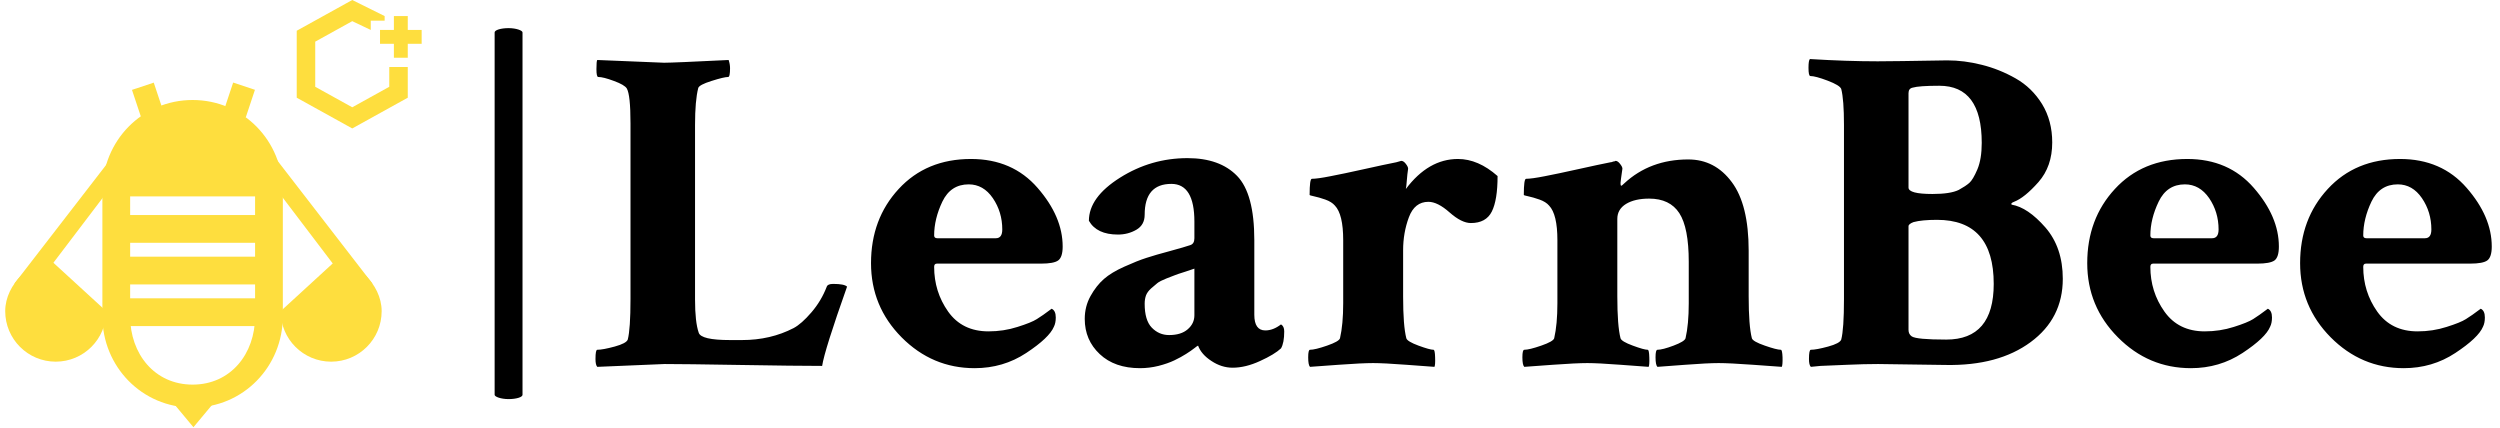 <svg xmlns="http://www.w3.org/2000/svg" version="1.1" xmlns:xlink="http://www.w3.org/1999/xlink" xmlns:svgjs="http://svgjs.dev/svgjs" width="1000" height="171" viewBox="0 0 1000 171"><g transform="matrix(1,0,0,1,-0.606,-0.055)"><svg viewBox="0 0 396 68" data-background-color="#ffffff" preserveAspectRatio="xMidYMid meet" height="171" width="1000" xmlns="http://www.w3.org/2000/svg" xmlns:xlink="http://www.w3.org/1999/xlink"><g id="tight-bounds" transform="matrix(1,0,0,1,0.24,0.022)"><svg viewBox="0 0 395.52 67.956" height="67.956" width="395.52"><g><svg viewBox="0 0 518.638 89.109" height="67.956" width="395.52"><g><rect width="5.815" height="77.374" x="102.082" y="5.868" fill="#000000" opacity="1" stroke-width="0" stroke="transparent" fill-opacity="1" class="rect-r$-0" data-fill-palette-color="primary" rx="1%" id="r$-0" data-palette-color="#000000"></rect></g><g transform="matrix(1,0,0,1,123.118,12.315)"><svg viewBox="0 0 395.52 64.479" height="64.479" width="395.52"><g id="textblocktransform"><svg viewBox="0 0 395.52 64.479" height="64.479" width="395.52" id="textblock"><g><svg viewBox="0 0 395.52 64.479" height="64.479" width="395.52"><g transform="matrix(1,0,0,1,0,0)"><svg width="395.52" viewBox="1.27 -32.42 200.96 32.76" height="64.479" data-palette-color="#000000"><path d="M8.54-32.03L8.54-32.03Q9.52-32.03 15.38-32.32L15.38-32.32Q15.53-31.88 15.53-31.45L15.53-31.45Q15.53-30.52 15.33-30.52L15.33-30.52Q14.89-30.52 13.57-30.1 12.26-29.69 12.16-29.35L12.16-29.35Q11.82-28.03 11.82-25.44L11.82-25.44 11.82-6.93Q11.82-4.54 12.21-3.42L12.21-3.42Q12.45-2.64 15.53-2.64L15.53-2.64 16.8-2.64Q19.82-2.64 22.27-3.91L22.27-3.91Q23.1-4.35 24.15-5.57 25.2-6.79 25.78-8.3L25.78-8.3Q25.88-8.59 26.46-8.59L26.46-8.59Q27.64-8.59 27.93-8.3L27.93-8.3Q25.54-1.56 25.29 0.1L25.29 0.1Q22.51 0.1 16.6 0 10.69-0.1 8.59-0.1L8.59-0.1 1.46 0.2Q1.27 0 1.27-0.63L1.27-0.63Q1.27-1.61 1.46-1.61L1.46-1.61Q2.05-1.61 3.3-1.95 4.54-2.29 4.69-2.69L4.69-2.69Q4.98-3.81 4.98-6.98L4.98-6.98 4.98-25.63Q4.98-28.61 4.59-29.3L4.59-29.3Q4.35-29.69 3.22-30.1 2.1-30.52 1.56-30.52L1.56-30.52Q1.37-30.52 1.37-31.35L1.37-31.35Q1.37-32.23 1.46-32.32L1.46-32.32Q8.2-32.03 8.54-32.03ZM40.82-19.14L40.82-19.14Q38.91-19.14 38.03-17.31 37.16-15.48 37.16-13.72L37.16-13.72Q37.16-13.43 37.5-13.43L37.5-13.43 43.7-13.43Q44.38-13.43 44.38-14.36L44.38-14.36Q44.38-16.21 43.38-17.68 42.38-19.14 40.82-19.14ZM41.06-21.83L41.06-21.83Q45.46-21.83 48.12-18.77 50.78-15.72 50.78-12.55L50.78-12.55Q50.78-11.43 50.31-11.08 49.85-10.74 48.48-10.74L48.48-10.74 37.45-10.74Q37.16-10.74 37.16-10.4L37.16-10.4Q37.16-7.76 38.64-5.66 40.13-3.56 42.92-3.56L42.92-3.56Q44.53-3.56 45.99-4.03 47.46-4.49 48.04-4.86 48.63-5.22 49.61-5.96L49.61-5.96Q50.05-5.76 50.05-5.03L50.05-5.03Q50.05-4.44 49.85-4.05L49.85-4.05Q49.36-2.88 46.92-1.27 44.48 0.34 41.45 0.34L41.45 0.34Q36.96 0.34 33.71-2.93 30.47-6.2 30.47-10.79L30.47-10.79Q30.47-15.48 33.4-18.65 36.33-21.83 41.06-21.83ZM62.06-3.17L62.06-3.17Q63.33-3.17 64.03-3.78 64.74-4.39 64.74-5.27L64.74-5.27 64.74-10.21Q64.64-10.16 63.79-9.89 62.93-9.62 62.69-9.52 62.45-9.42 61.76-9.16 61.08-8.89 60.81-8.67 60.54-8.45 60.15-8.11 59.76-7.76 59.61-7.37 59.47-6.98 59.47-6.49L59.47-6.49Q59.47-4.74 60.22-3.96 60.98-3.17 62.06-3.17ZM64.01-21.92L64.01-21.92Q67.43-21.92 69.26-20.04 71.09-18.16 71.09-13.23L71.09-13.23 71.09-5.32Q71.09-3.66 72.26-3.66L72.26-3.66Q73.09-3.66 73.92-4.3L73.92-4.3Q74.26-4.1 74.26-3.56L74.26-3.56Q74.26-2.34 73.92-1.76L73.92-1.76Q73.24-1.12 71.7-0.42 70.16 0.29 68.79 0.29L68.79 0.29Q67.62 0.29 66.55-0.42 65.47-1.12 65.13-2.05L65.13-2.05Q65.08-2.05 64.74-1.78 64.4-1.51 63.86-1.17 63.33-0.83 62.62-0.49 61.91-0.15 60.93 0.1 59.96 0.34 58.98 0.34L58.98 0.34Q56.29 0.34 54.71-1.15 53.12-2.64 53.12-4.88L53.12-4.88Q53.12-6.2 53.73-7.3 54.34-8.4 55.15-9.11 55.95-9.81 57.32-10.42 58.69-11.04 59.66-11.35 60.64-11.67 62.18-12.08 63.72-12.5 64.3-12.7L64.3-12.7Q64.74-12.84 64.74-13.43L64.74-13.43 64.74-15.19Q64.74-19.19 62.3-19.19L62.3-19.19Q59.47-19.19 59.47-15.92L59.47-15.92Q59.47-14.84 58.59-14.33 57.71-13.82 56.64-13.82L56.64-13.82Q54.39-13.82 53.56-15.28L53.56-15.28Q53.56-17.77 56.86-19.85 60.15-21.92 64.01-21.92ZM92.67-21.83L92.67-21.83Q94.82-21.83 96.87-20.02L96.87-20.02Q96.87-17.48 96.26-16.26 95.65-15.04 94.04-15.04L94.04-15.04Q93.06-15.04 91.79-16.16 90.52-17.29 89.54-17.29L89.54-17.29Q88.08-17.29 87.47-15.65 86.86-14.01 86.86-12.16L86.86-12.16 86.86-7.23Q86.86-4.15 87.2-2.83L87.2-2.83Q87.3-2.49 88.49-2.05 89.69-1.61 90.08-1.61L90.08-1.61Q90.23-1.61 90.25-0.81 90.28 0 90.18 0.2L90.18 0.2Q89.59 0.15 87.2-0.02 84.81-0.2 83.68-0.2L83.68-0.2Q82.51-0.2 80.02-0.02 77.53 0.15 76.99 0.2L76.99 0.2Q76.8 0 76.8-0.81 76.8-1.61 76.99-1.61L76.99-1.61Q77.53-1.61 78.8-2.05 80.07-2.49 80.17-2.83L80.17-2.83Q80.51-4.3 80.51-6.54L80.51-6.54 80.51-13.23Q80.51-15.97 79.63-16.89L79.63-16.89Q79.29-17.29 78.61-17.53 77.92-17.77 77.43-17.87 76.95-17.97 76.95-18.02L76.95-18.02Q76.95-19.73 77.19-19.73L77.19-19.73Q77.78-19.73 79.14-20 80.51-20.26 82.71-20.75 84.9-21.24 86.13-21.48L86.13-21.48Q86.61-21.63 86.66-21.63L86.66-21.63Q86.91-21.63 87.15-21.31 87.39-21 87.39-20.8L87.39-20.8Q87.3-20.21 87.25-19.53 87.2-18.85 87.15-18.65L87.15-18.65Q89.54-21.83 92.67-21.83ZM117.08-21.78L117.08-21.78Q119.91-21.78 121.69-19.38 123.48-16.99 123.48-12.11L123.48-12.11 123.48-7.28Q123.48-4.15 123.82-2.83L123.82-2.83Q123.92-2.49 125.19-2.05 126.45-1.61 126.89-1.61L126.89-1.61Q127.04-1.61 127.07-0.81 127.09 0 126.99 0.2L126.99 0.2Q126.45 0.15 123.94-0.02 121.43-0.2 120.3-0.2L120.3-0.2Q119.13-0.2 116.76-0.02 114.39 0.15 113.81 0.2L113.81 0.2Q113.61 0 113.61-0.81 113.61-1.61 113.81-1.61L113.81-1.61Q114.35-1.61 115.52-2.05 116.69-2.49 116.79-2.83L116.79-2.83Q117.13-4.3 117.13-6.54L117.13-6.54 117.13-10.94Q117.13-14.55 116.13-16.09 115.13-17.63 112.93-17.63L112.93-17.63Q111.42-17.63 110.49-17.07 109.56-16.5 109.56-15.48L109.56-15.48 109.56-7.28Q109.56-4.15 109.9-2.83L109.9-2.83Q110-2.49 111.2-2.05 112.39-1.61 112.78-1.61L112.78-1.61Q112.93-1.61 112.95-0.81 112.98 0 112.88 0.2L112.88 0.2Q112.29 0.15 109.9-0.02 107.51-0.2 106.39-0.2L106.39-0.2Q105.21-0.2 102.72-0.02 100.23 0.15 99.7 0.2L99.7 0.2Q99.5 0 99.5-0.81 99.5-1.61 99.7-1.61L99.7-1.61Q100.23-1.61 101.5-2.05 102.77-2.49 102.87-2.83L102.87-2.83Q103.21-4.3 103.21-6.54L103.21-6.54 103.21-13.23Q103.21-15.97 102.33-16.89L102.33-16.89Q101.99-17.29 101.31-17.53 100.62-17.77 100.14-17.87 99.65-17.97 99.65-18.02L99.65-18.02Q99.65-19.73 99.89-19.73L99.89-19.73Q100.48-19.73 101.85-20 103.21-20.26 105.41-20.75 107.61-21.24 108.83-21.48L108.83-21.48Q108.93-21.48 109.05-21.53 109.17-21.58 109.27-21.58L109.27-21.58 109.37-21.63Q109.61-21.63 109.85-21.31 110.1-21 110.1-20.8L110.1-20.8Q109.9-19.43 109.9-19.29L109.9-19.29Q109.9-19.04 109.95-18.99L109.95-18.99Q110.05-18.99 110.29-19.24L110.29-19.24Q113.03-21.78 117.08-21.78ZM149.45-8.59L149.45-8.59Q149.45-15.38 143.44-15.38L143.44-15.38Q141.83-15.38 140.95-15.14L140.95-15.14Q140.42-14.94 140.42-14.7L140.42-14.7 140.42-3.71Q140.42-3.27 140.76-3.03L140.76-3.03Q141.25-2.69 144.42-2.69L144.42-2.69Q149.45-2.69 149.45-8.59ZM133.58-6.98L133.58-6.98 133.58-25.44Q133.58-28.13 133.29-29.25L133.29-29.25Q133.14-29.64 131.85-30.13 130.55-30.62 130.02-30.62L130.02-30.62Q129.82-30.62 129.82-31.49L129.82-31.49Q129.82-32.28 129.97-32.42L129.97-32.42Q133.87-32.18 137.15-32.18L137.15-32.18Q138.76-32.18 144.52-32.28L144.52-32.28Q146.33-32.28 148.18-31.81 150.04-31.35 151.77-30.37 153.5-29.39 154.58-27.64 155.65-25.88 155.65-23.58L155.65-23.58Q155.65-21.04 154.19-19.38 152.72-17.72 151.6-17.29L151.6-17.29Q151.21-17.14 151.35-16.99L151.35-16.99Q153.06-16.7 154.92-14.58 156.77-12.45 156.77-9.13L156.77-9.13Q156.77-4.93 153.36-2.42 149.94 0.1 144.37 0L144.37 0 137.19-0.1Q135.73-0.1 133.95-0.02 132.17 0.05 131.09 0.1L131.09 0.1 130.07 0.2Q129.87 0 129.87-0.63L129.87-0.63Q129.87-1.61 130.07-1.61L130.07-1.61Q130.65-1.61 131.9-1.95 133.14-2.29 133.29-2.69L133.29-2.69Q133.58-3.81 133.58-6.98ZM145.74-18.55L145.74-18.55Q146.47-18.95 146.86-19.29 147.25-19.63 147.72-20.73 148.18-21.83 148.18-23.54L148.18-23.54Q148.18-29.59 143.69-29.59L143.69-29.59Q141.54-29.59 140.86-29.39L140.86-29.39Q140.42-29.3 140.42-28.81L140.42-28.81 140.42-24.37 140.42-18.8Q140.42-18.12 142.96-18.12L142.96-18.12Q144.86-18.12 145.74-18.55ZM169.71-19.14L169.71-19.14Q167.81-19.14 166.93-17.31 166.05-15.48 166.05-13.72L166.05-13.72Q166.05-13.43 166.39-13.43L166.39-13.43 172.59-13.43Q173.28-13.43 173.28-14.36L173.28-14.36Q173.28-16.21 172.28-17.68 171.27-19.14 169.71-19.14ZM169.96-21.83L169.96-21.83Q174.35-21.83 177.01-18.77 179.67-15.72 179.67-12.55L179.67-12.55Q179.67-11.43 179.21-11.08 178.74-10.74 177.38-10.74L177.38-10.74 166.34-10.74Q166.05-10.74 166.05-10.4L166.05-10.4Q166.05-7.76 167.54-5.66 169.03-3.56 171.81-3.56L171.81-3.56Q173.42-3.56 174.89-4.03 176.35-4.49 176.94-4.86 177.52-5.22 178.5-5.96L178.5-5.96Q178.94-5.76 178.94-5.03L178.94-5.03Q178.94-4.44 178.74-4.05L178.74-4.05Q178.26-2.88 175.82-1.27 173.37 0.34 170.35 0.34L170.35 0.34Q165.85 0.34 162.61-2.93 159.36-6.2 159.36-10.79L159.36-10.79Q159.36-15.48 162.29-18.65 165.22-21.83 169.96-21.83ZM192.27-19.14L192.27-19.14Q190.36-19.14 189.48-17.31 188.61-15.48 188.61-13.72L188.61-13.72Q188.61-13.43 188.95-13.43L188.95-13.43 195.15-13.43Q195.83-13.43 195.83-14.36L195.83-14.36Q195.83-16.21 194.83-17.68 193.83-19.14 192.27-19.14ZM192.51-21.83L192.51-21.83Q196.91-21.83 199.57-18.77 202.23-15.72 202.23-12.55L202.23-12.55Q202.23-11.43 201.76-11.08 201.3-10.74 199.93-10.74L199.93-10.74 188.9-10.74Q188.61-10.74 188.61-10.4L188.61-10.4Q188.61-7.76 190.09-5.66 191.58-3.56 194.37-3.56L194.37-3.56Q195.98-3.56 197.44-4.03 198.91-4.49 199.49-4.86 200.08-5.22 201.06-5.96L201.06-5.96Q201.5-5.76 201.5-5.03L201.5-5.03Q201.5-4.44 201.3-4.05L201.3-4.05Q200.81-2.88 198.37-1.27 195.93 0.34 192.9 0.34L192.9 0.34Q188.41 0.34 185.16-2.93 181.92-6.2 181.92-10.79L181.92-10.79Q181.92-15.48 184.85-18.65 187.78-21.83 192.51-21.83Z" opacity="1" transform="matrix(1,0,0,1,0,0)" fill="#000000" class="wordmark-text-0" data-fill-palette-color="primary" id="text-0"></path></svg></g></svg></g></svg></g></svg></g><g><svg viewBox="0 0 86.86 89.109" height="89.109" width="86.86"><g><svg xmlns="http://www.w3.org/2000/svg" xmlns:xlink="http://www.w3.org/1999/xlink" version="1.1" x="0" y="0" viewBox="3 4.527 90 92.331" enable-background="new 0 0 100 100" xml:space="preserve" height="89.109" width="86.86" class="icon-icon-0" data-fill-palette-color="accent" id="icon-0"><path d="M90 25.642l-12 6.644-12-6.644V11.171l12-6.644L85 8v1h-3v2l-4-1.9-8 4.429v9.756l8 4.429 8-4.429V19h4" fill="#fede3e" data-fill-palette-color="accent"></path><path d="M43.5 92.611c-10.941 0-19.5-8.853-19.5-19.734V45.872c0-10.88 8.559-19.733 19.5-19.733 10.941 0 19.5 8.854 19.5 19.733v27.005C63 83.759 54.441 92.611 43.5 92.611zM43.5 31.1c-8.206 0-13.5 6.626-13.5 14.772v27.005c0 8.146 5.294 14.773 13.5 14.773 8.207 0 13.5-6.627 13.5-14.773V45.872C57 37.727 51.707 31.1 43.5 31.1z" fill="#fede3e" data-fill-palette-color="accent"></path><path d="M74.433 60.863c3.968 0 9.922 4.887 9.922 10.913 0 6.027-4.885 10.914-10.914 10.914-6.027 0-10.913-4.887-10.913-10.914" fill="#fede3e" data-fill-palette-color="accent"></path><polygon points="77.684,66.604 58.834,41.786 61.69,39.065 82.369,65.825 " fill="#fede3e" data-fill-palette-color="accent"></polygon><path d="M61.536 46.973c0-9.863-7.997-17.857-17.859-17.857-9.864 0-17.858 7.995-17.858 17.857" fill="#fede3e" data-fill-palette-color="accent"></path><rect x="29" y="51" width="32" height="6" fill="#fede3e" data-fill-palette-color="accent"></rect><rect x="29" y="60" width="32" height="6" fill="#fede3e" data-fill-palette-color="accent"></rect><rect x="29" y="69" width="32" height="6" fill="#fede3e" data-fill-palette-color="accent"></rect><path d="M12.921 60.863C8.952 60.863 3 65.75 3 71.776 3 77.804 7.885 82.69 13.914 82.69s10.913-4.887 10.913-10.914" fill="#fede3e" data-fill-palette-color="accent"></path><polygon points="9.749,66.138 4.984,65.825 25.664,39.065 28.599,41.319 " fill="#fede3e" data-fill-palette-color="accent"></polygon><g fill="#fede3e" data-fill-palette-color="accent"><polyline points="38.716,90.131 43.677,96.085 48.638,90.131  " fill="#fede3e" data-fill-palette-color="accent"></polyline><polygon points="43.677,96.858 38.335,90.449 39.098,89.813 43.677,95.308 48.256,89.813 49.02,90.449  " fill="#fede3e" data-fill-palette-color="accent"></polygon></g><rect x="30.618" y="23.659" transform="matrix(0.316 0.949 -0.949 0.316 47.879 -14.15)" width="6.275" height="4.96" fill="#fede3e" data-fill-palette-color="accent"></rect><rect x="51.117" y="23.002" transform="matrix(0.949 0.316 -0.316 0.949 11.021 -15.613)" width="4.961" height="6.273" fill="#fede3e" data-fill-palette-color="accent"></rect><polygon points="90,8 90,11 93,11 93,14 90,14 90,17 87,17 87,14 84,14 84,11 87,11 87,8 " fill="#fede3e" data-fill-palette-color="accent"></polygon></svg></g></svg></g></svg></g><defs></defs></svg><rect width="395.52" height="67.956" fill="none" stroke="none" visibility="hidden"></rect></g></svg></g></svg>